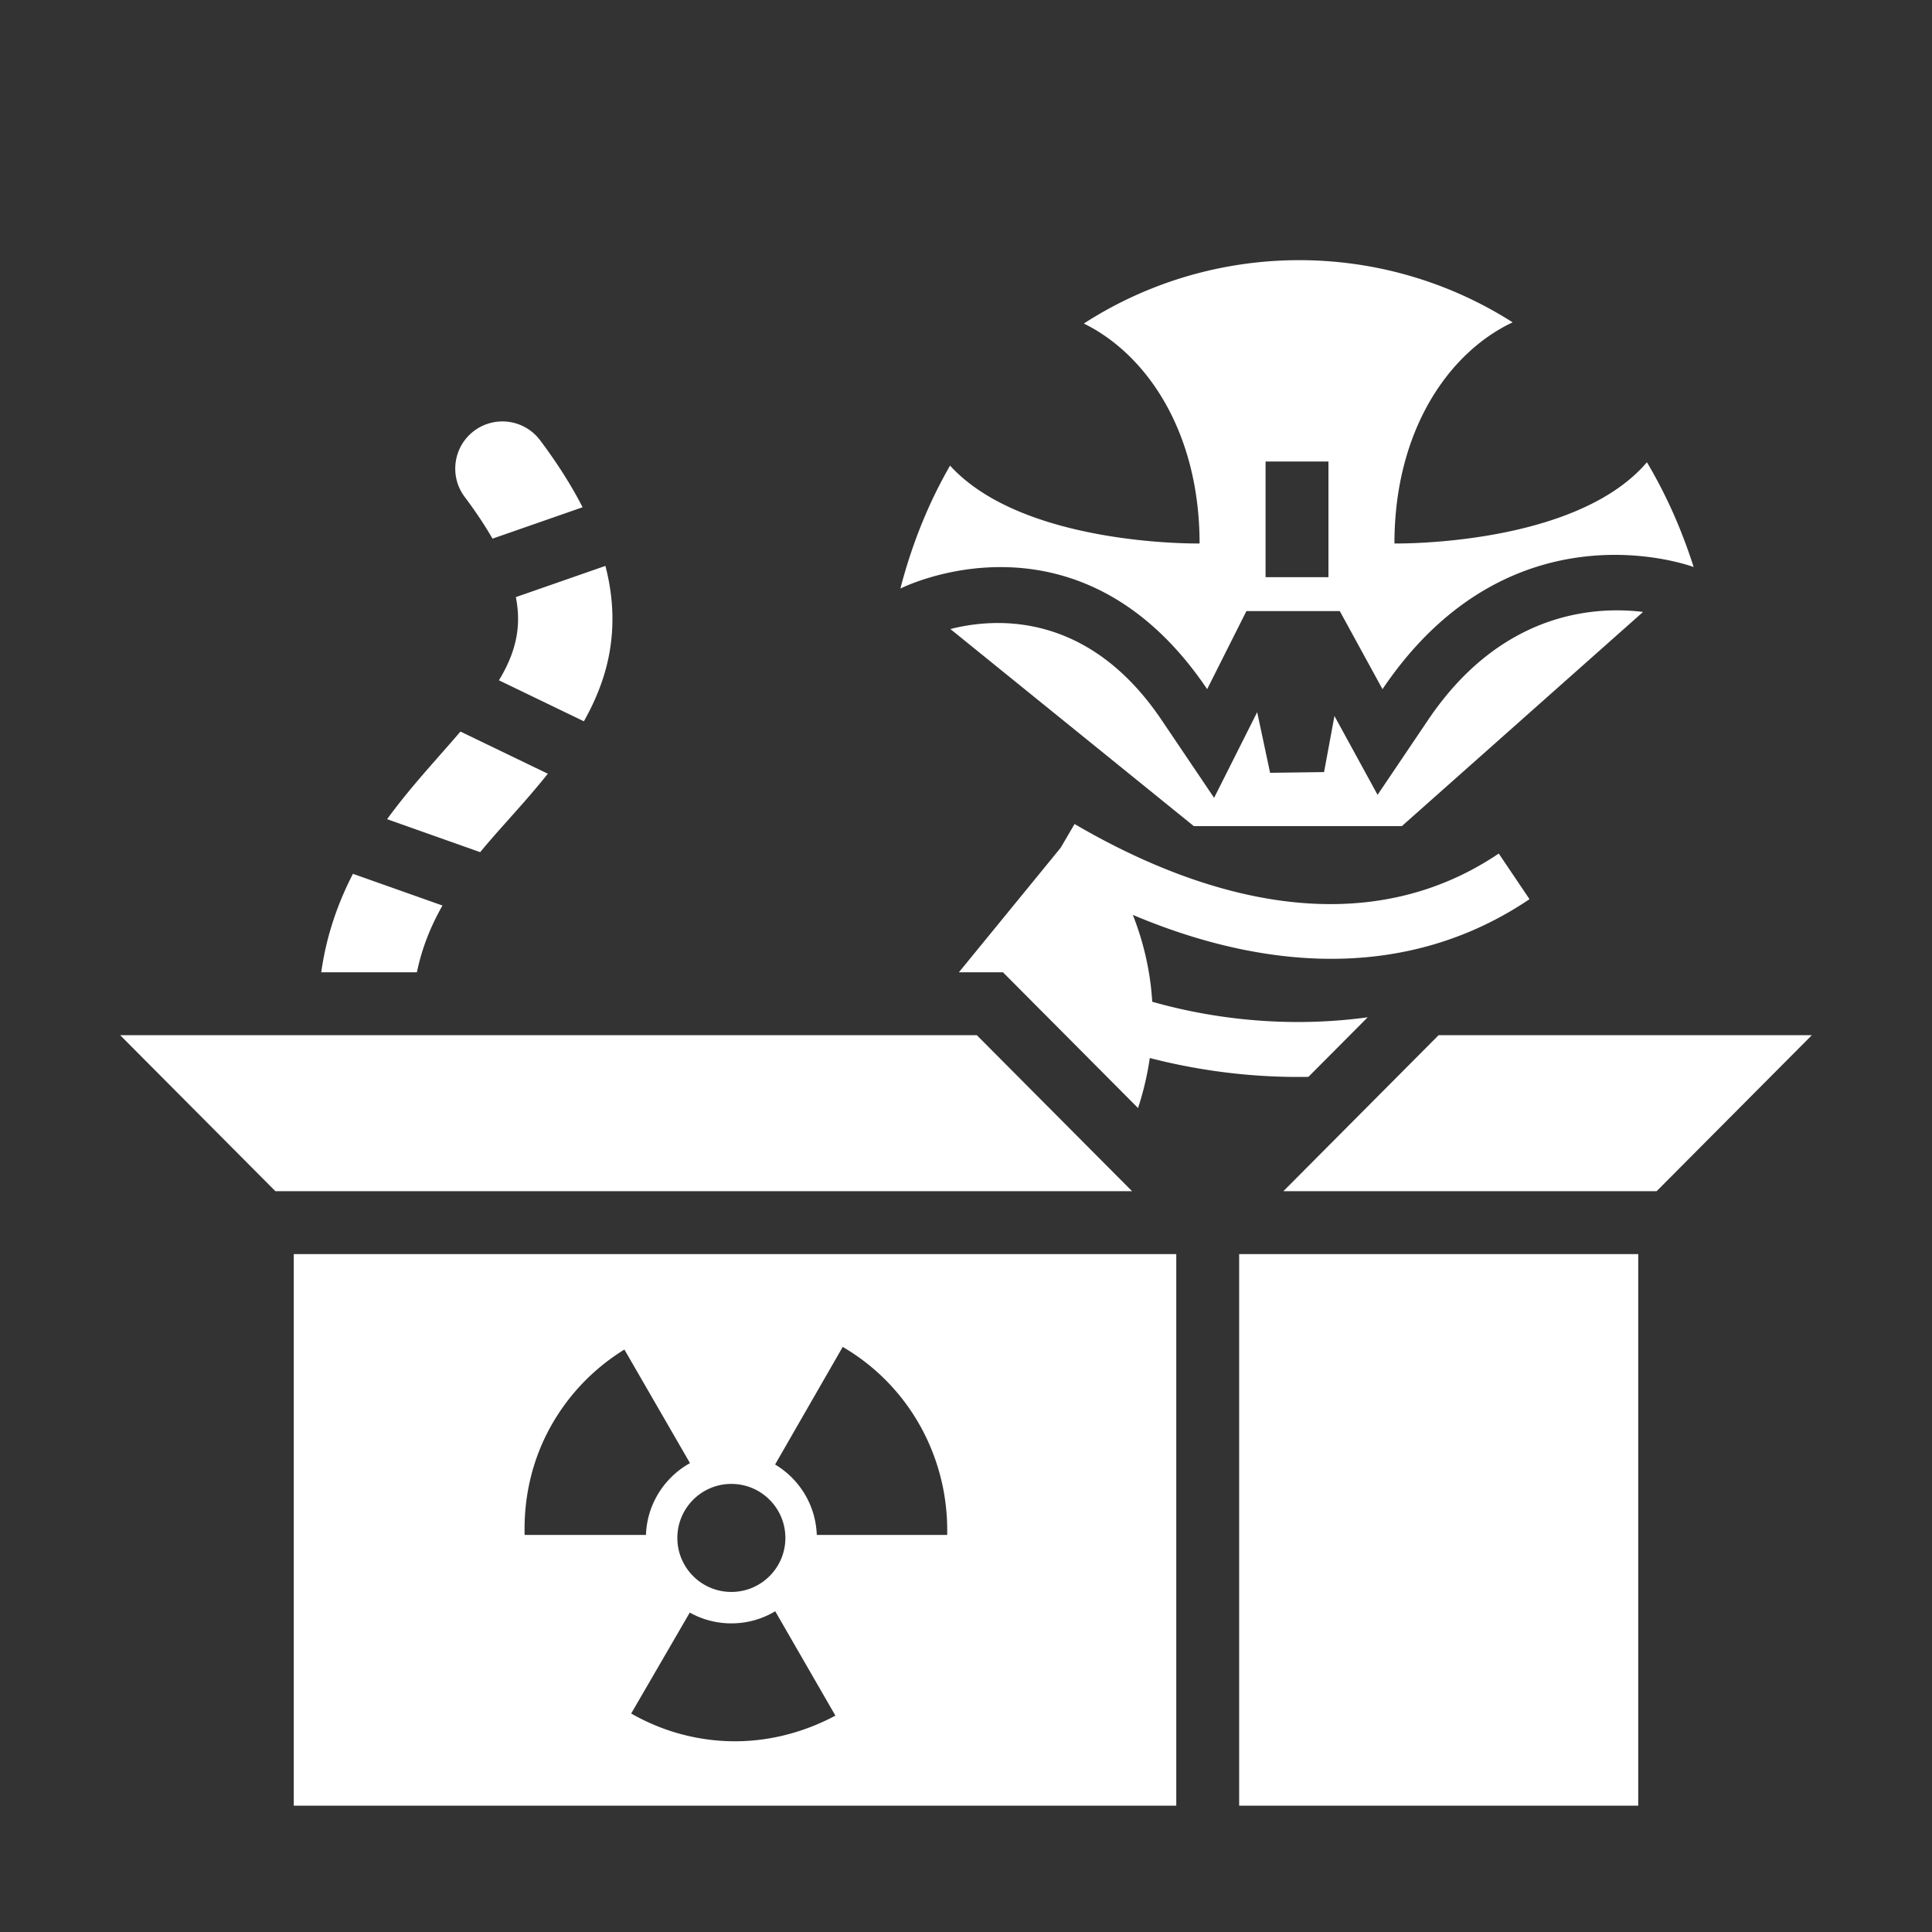 <svg xmlns="http://www.w3.org/2000/svg" viewBox="0 0 512 512"><rect x="0" y="0" width="512" height="512" fill="#333333" stroke="none"/><path fill="#fff" d="M343.904 68.947c-19.766.075-39.484 5.694-56.675 16.79 16.868 8.294 30.671 28.971 30.671 58.288 0 0-20.6.363-40.148-5.703-9.848-3.056-19.43-7.744-25.977-14.933-5.534 9.599-10.017 20.466-13.166 32.586 0 0 47.115-24.016 81.301 26.658l10.406-20.697h24.739l11.32 20.697c34.185-50.674 82.455-32.363 82.455-32.363l-.1-.327c-3.25-10.099-7.4-19.244-12.28-27.44-6.55 7.693-16.51 12.64-26.76 15.82-19.55 6.065-40.149 5.702-40.149 5.702 0-29.698 14.165-50.528 31.328-58.601-17.384-11.081-37.198-16.552-56.965-16.477zM132.525 111.7a12.439 12.439 0 0 0-6.873 2.479c-5.522 4.135-6.646 11.976-2.511 17.498 2.942 3.929 5.39 7.605 7.379 11.072l23.873-8.32c-2.836-5.553-6.535-11.449-11.243-17.737a12.493 12.493 0 0 0-10.625-4.992zm202.864 10.606h16.666v30.656h-16.666v-30.656zM160.437 149.97l-23.73 8.271c.216 1.108.373 2.196.47 3.264.656 7.117-1.532 13.121-4.952 18.783l22.511 10.863c3.403-6.043 5.868-12.35 6.94-19.156 1.053-6.682.864-13.954-1.238-22.025zm266.69 11.797c-13.515.335-32.896 5.648-48.662 29.02l-13.393 19.85-11.426-20.888-2.755 14.861-14.301.192-3.426-16.07-11.414 22.703-13.93-20.649c-19.534-28.956-44.304-27.067-55.957-24.082l64.52 52.232h55.115l63.932-56.767a56.696 56.696 0 0 0-8.303-.402zM122.021 193.87c-4.783 5.608-10.009 11.245-14.902 17.32a156.819 156.819 0 0 0-4.539 5.903l24.674 8.738c4.247-5.131 8.74-9.928 12.87-14.715 1.742-2.02 3.433-4.04 5.052-6.072L122.02 193.87zm162.75 24.504-3.683 6.293-26.973 33h11.68l35.797 35.975a79.523 79.523 0 0 0 3.12-13.258c10.664 2.765 25.181 5.292 42.03 4.996l15.711-15.787c-24 3.278-44.473-.518-57.103-4.121-.52-8.72-2.561-16.467-5.141-23.018 34.573 14.617 72.55 17.808 105.13-4.164l-8.153-12.092c-34.776 23.453-76.457 12.953-111.372-7.219a1.31 1.31 0 0 0-.043-.042l-.01.011-.99-.574zM93.533 231.57c-4.019 7.8-7.036 16.386-8.404 26.098h25.357c1.342-6.545 3.748-12.364 6.774-17.693l-23.727-8.405zM31.84 274.332l41.142 41.348H300.01l-41.145-41.348H31.84zm349.408 0-41.143 41.348h98.915l41.14-41.348h-98.912zM77.852 332.348V478.52h233.873V332.348H77.852zm250.539 0V478.52h105.76V332.348H328.39zm-105.063 24.595c18.23 10.66 28.14 30.08 27.678 49.827h-34.553c-.274-7.933-4.637-14.835-11.045-18.663l17.92-31.164zm-57.857.696v.002l17.384 30.105c-6.748 3.744-11.386 10.835-11.67 19.024h-32.15c-.26-9.987 1.972-20.196 7.334-29.483 4.806-8.324 11.458-14.93 19.102-19.648zm28.347 35.613c7.9 0 14.315 6.413 14.315 14.318 0 7.9-6.415 14.31-14.315 14.31-7.9 0-14.312-6.41-14.312-14.31 0-7.905 6.412-14.318 14.312-14.318zM205.443 427l15.948 27.66c-8.576 4.58-18.21 7.03-27.96 6.78-8.942-.23-17.854-2.6-26.161-7.34l15.527-26.75a22.56 22.56 0 0 0 11.021 2.86c4.25 0 8.226-1.17 11.625-3.21z"/></svg>
